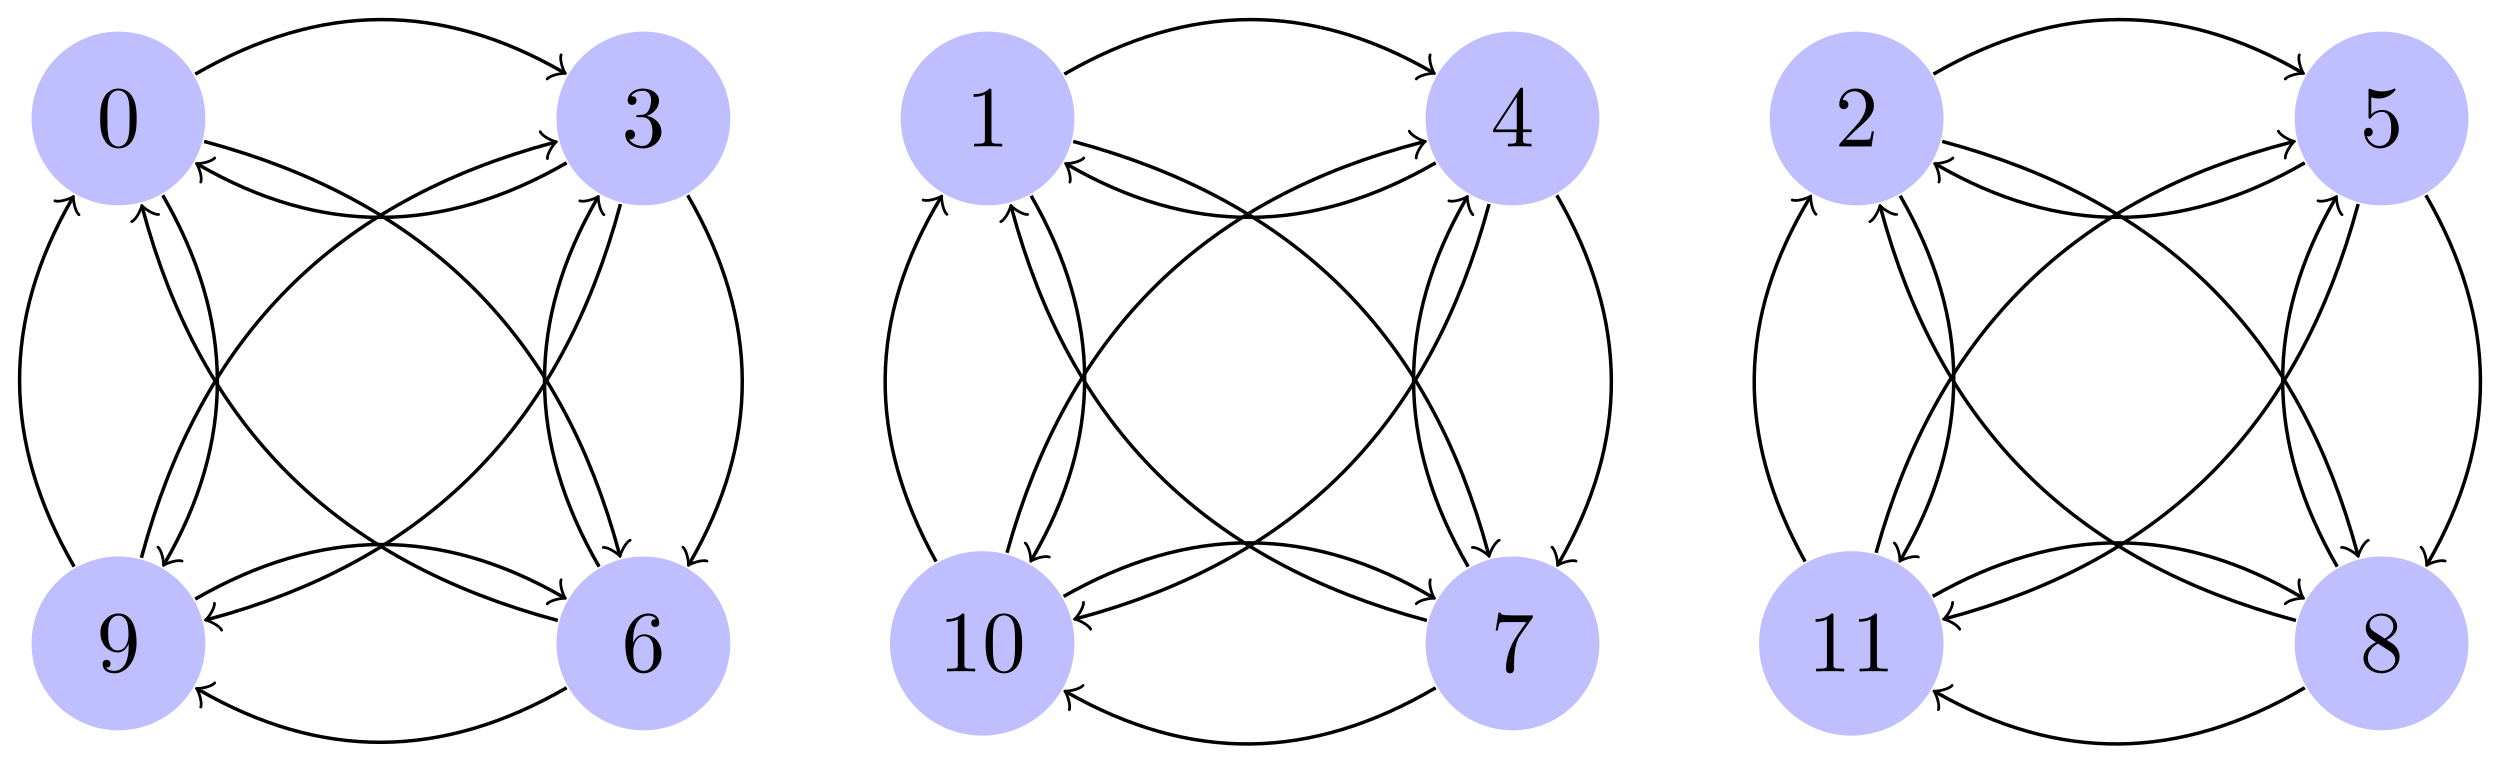 <?xml version="1.0" encoding="UTF-8"?>
<svg xmlns="http://www.w3.org/2000/svg" xmlns:xlink="http://www.w3.org/1999/xlink" width="286.59pt" height="87.587pt" viewBox="0 0 286.59 87.587" version="1.1">
<defs>
<g>
<symbol overflow="visible" id="glyph0-0">
<path style="stroke:none;" d=""/>
</symbol>
<symbol overflow="visible" id="glyph0-1">
<path style="stroke:none;" d="M 4.578 -3.188 C 4.578 -3.984 4.531 -4.781 4.188 -5.516 C 3.734 -6.484 2.906 -6.641 2.5 -6.641 C 1.891 -6.641 1.172 -6.375 0.75 -5.453 C 0.438 -4.766 0.391 -3.984 0.391 -3.188 C 0.391 -2.438 0.422 -1.547 0.844 -0.781 C 1.266 0.016 2 0.219 2.484 0.219 C 3.016 0.219 3.781 0.016 4.219 -0.938 C 4.531 -1.625 4.578 -2.406 4.578 -3.188 Z M 2.484 0 C 2.094 0 1.5 -0.25 1.328 -1.203 C 1.219 -1.797 1.219 -2.719 1.219 -3.312 C 1.219 -3.953 1.219 -4.609 1.297 -5.141 C 1.484 -6.328 2.234 -6.422 2.484 -6.422 C 2.812 -6.422 3.469 -6.234 3.656 -5.25 C 3.766 -4.688 3.766 -3.938 3.766 -3.312 C 3.766 -2.562 3.766 -1.891 3.656 -1.25 C 3.5 -0.297 2.938 0 2.484 0 Z M 2.484 0 "/>
</symbol>
<symbol overflow="visible" id="glyph0-2">
<path style="stroke:none;" d="M 2.891 -3.516 C 3.703 -3.781 4.281 -4.469 4.281 -5.266 C 4.281 -6.078 3.406 -6.641 2.453 -6.641 C 1.453 -6.641 0.688 -6.047 0.688 -5.281 C 0.688 -4.953 0.906 -4.766 1.203 -4.766 C 1.5 -4.766 1.703 -4.984 1.703 -5.281 C 1.703 -5.766 1.234 -5.766 1.094 -5.766 C 1.391 -6.266 2.047 -6.391 2.406 -6.391 C 2.828 -6.391 3.375 -6.172 3.375 -5.281 C 3.375 -5.156 3.344 -4.578 3.094 -4.141 C 2.797 -3.656 2.453 -3.625 2.203 -3.625 C 2.125 -3.609 1.891 -3.594 1.812 -3.594 C 1.734 -3.578 1.672 -3.562 1.672 -3.469 C 1.672 -3.359 1.734 -3.359 1.906 -3.359 L 2.344 -3.359 C 3.156 -3.359 3.531 -2.688 3.531 -1.703 C 3.531 -0.344 2.844 -0.062 2.406 -0.062 C 1.969 -0.062 1.219 -0.234 0.875 -0.812 C 1.219 -0.766 1.531 -0.984 1.531 -1.359 C 1.531 -1.719 1.266 -1.922 0.984 -1.922 C 0.734 -1.922 0.422 -1.781 0.422 -1.344 C 0.422 -0.438 1.344 0.219 2.438 0.219 C 3.656 0.219 4.562 -0.688 4.562 -1.703 C 4.562 -2.516 3.922 -3.297 2.891 -3.516 Z M 2.891 -3.516 "/>
</symbol>
<symbol overflow="visible" id="glyph0-3">
<path style="stroke:none;" d="M 1.312 -3.266 L 1.312 -3.516 C 1.312 -6.031 2.547 -6.391 3.062 -6.391 C 3.297 -6.391 3.719 -6.328 3.938 -5.984 C 3.781 -5.984 3.391 -5.984 3.391 -5.547 C 3.391 -5.234 3.625 -5.078 3.844 -5.078 C 4 -5.078 4.312 -5.172 4.312 -5.562 C 4.312 -6.156 3.875 -6.641 3.047 -6.641 C 1.766 -6.641 0.422 -5.359 0.422 -3.156 C 0.422 -0.484 1.578 0.219 2.5 0.219 C 3.609 0.219 4.562 -0.719 4.562 -2.031 C 4.562 -3.297 3.672 -4.25 2.562 -4.25 C 1.891 -4.25 1.516 -3.75 1.312 -3.266 Z M 2.5 -0.062 C 1.875 -0.062 1.578 -0.656 1.516 -0.812 C 1.328 -1.281 1.328 -2.078 1.328 -2.25 C 1.328 -3.031 1.656 -4.031 2.547 -4.031 C 2.719 -4.031 3.172 -4.031 3.484 -3.406 C 3.656 -3.047 3.656 -2.531 3.656 -2.047 C 3.656 -1.562 3.656 -1.062 3.484 -0.703 C 3.188 -0.109 2.734 -0.062 2.5 -0.062 Z M 2.5 -0.062 "/>
</symbol>
<symbol overflow="visible" id="glyph0-4">
<path style="stroke:none;" d="M 3.656 -3.172 L 3.656 -2.844 C 3.656 -0.516 2.625 -0.062 2.047 -0.062 C 1.875 -0.062 1.328 -0.078 1.062 -0.422 C 1.5 -0.422 1.578 -0.703 1.578 -0.875 C 1.578 -1.188 1.344 -1.328 1.125 -1.328 C 0.969 -1.328 0.672 -1.25 0.672 -0.859 C 0.672 -0.188 1.203 0.219 2.047 0.219 C 3.344 0.219 4.562 -1.141 4.562 -3.281 C 4.562 -5.969 3.406 -6.641 2.516 -6.641 C 1.969 -6.641 1.484 -6.453 1.062 -6.016 C 0.641 -5.562 0.422 -5.141 0.422 -4.391 C 0.422 -3.156 1.297 -2.172 2.406 -2.172 C 3.016 -2.172 3.422 -2.594 3.656 -3.172 Z M 2.422 -2.406 C 2.266 -2.406 1.797 -2.406 1.5 -3.031 C 1.312 -3.406 1.312 -3.891 1.312 -4.391 C 1.312 -4.922 1.312 -5.391 1.531 -5.766 C 1.797 -6.266 2.172 -6.391 2.516 -6.391 C 2.984 -6.391 3.312 -6.047 3.484 -5.609 C 3.594 -5.281 3.641 -4.656 3.641 -4.203 C 3.641 -3.375 3.297 -2.406 2.422 -2.406 Z M 2.422 -2.406 "/>
</symbol>
<symbol overflow="visible" id="glyph0-5">
<path style="stroke:none;" d="M 2.938 -6.375 C 2.938 -6.625 2.938 -6.641 2.703 -6.641 C 2.078 -6 1.203 -6 0.891 -6 L 0.891 -5.688 C 1.094 -5.688 1.672 -5.688 2.188 -5.953 L 2.188 -0.781 C 2.188 -0.422 2.156 -0.312 1.266 -0.312 L 0.953 -0.312 L 0.953 0 C 1.297 -0.031 2.156 -0.031 2.562 -0.031 C 2.953 -0.031 3.828 -0.031 4.172 0 L 4.172 -0.312 L 3.859 -0.312 C 2.953 -0.312 2.938 -0.422 2.938 -0.781 Z M 2.938 -6.375 "/>
</symbol>
<symbol overflow="visible" id="glyph0-6">
<path style="stroke:none;" d="M 2.938 -1.641 L 2.938 -0.781 C 2.938 -0.422 2.906 -0.312 2.172 -0.312 L 1.969 -0.312 L 1.969 0 C 2.375 -0.031 2.891 -0.031 3.312 -0.031 C 3.734 -0.031 4.25 -0.031 4.672 0 L 4.672 -0.312 L 4.453 -0.312 C 3.719 -0.312 3.703 -0.422 3.703 -0.781 L 3.703 -1.641 L 4.688 -1.641 L 4.688 -1.953 L 3.703 -1.953 L 3.703 -6.484 C 3.703 -6.688 3.703 -6.75 3.531 -6.75 C 3.453 -6.75 3.422 -6.75 3.344 -6.625 L 0.281 -1.953 L 0.281 -1.641 Z M 2.984 -1.953 L 0.562 -1.953 L 2.984 -5.672 Z M 2.984 -1.953 "/>
</symbol>
<symbol overflow="visible" id="glyph0-7">
<path style="stroke:none;" d="M 4.75 -6.078 C 4.828 -6.188 4.828 -6.203 4.828 -6.422 L 2.406 -6.422 C 1.203 -6.422 1.172 -6.547 1.141 -6.734 L 0.891 -6.734 L 0.562 -4.688 L 0.812 -4.688 C 0.844 -4.844 0.922 -5.469 1.062 -5.594 C 1.125 -5.656 1.906 -5.656 2.031 -5.656 L 4.094 -5.656 C 3.984 -5.5 3.203 -4.406 2.984 -4.078 C 2.078 -2.734 1.75 -1.344 1.75 -0.328 C 1.75 -0.234 1.75 0.219 2.219 0.219 C 2.672 0.219 2.672 -0.234 2.672 -0.328 L 2.672 -0.844 C 2.672 -1.391 2.703 -1.938 2.781 -2.469 C 2.828 -2.703 2.953 -3.562 3.406 -4.172 Z M 4.75 -6.078 "/>
</symbol>
<symbol overflow="visible" id="glyph0-8">
<path style="stroke:none;" d="M 1.266 -0.766 L 2.328 -1.797 C 3.875 -3.172 4.469 -3.703 4.469 -4.703 C 4.469 -5.844 3.578 -6.641 2.359 -6.641 C 1.234 -6.641 0.5 -5.719 0.5 -4.828 C 0.5 -4.281 1 -4.281 1.031 -4.281 C 1.203 -4.281 1.547 -4.391 1.547 -4.812 C 1.547 -5.062 1.359 -5.328 1.016 -5.328 C 0.938 -5.328 0.922 -5.328 0.891 -5.312 C 1.109 -5.969 1.656 -6.328 2.234 -6.328 C 3.141 -6.328 3.562 -5.516 3.562 -4.703 C 3.562 -3.906 3.078 -3.125 2.516 -2.5 L 0.609 -0.375 C 0.5 -0.266 0.5 -0.234 0.5 0 L 4.203 0 L 4.469 -1.734 L 4.234 -1.734 C 4.172 -1.438 4.109 -1 4 -0.844 C 3.938 -0.766 3.281 -0.766 3.062 -0.766 Z M 1.266 -0.766 "/>
</symbol>
<symbol overflow="visible" id="glyph0-9">
<path style="stroke:none;" d="M 4.469 -2 C 4.469 -3.188 3.656 -4.188 2.578 -4.188 C 2.109 -4.188 1.672 -4.031 1.312 -3.672 L 1.312 -5.625 C 1.516 -5.562 1.844 -5.5 2.156 -5.5 C 3.391 -5.5 4.094 -6.406 4.094 -6.531 C 4.094 -6.594 4.062 -6.641 3.984 -6.641 C 3.984 -6.641 3.953 -6.641 3.906 -6.609 C 3.703 -6.516 3.219 -6.312 2.547 -6.312 C 2.156 -6.312 1.688 -6.391 1.219 -6.594 C 1.141 -6.625 1.125 -6.625 1.109 -6.625 C 1 -6.625 1 -6.547 1 -6.391 L 1 -3.438 C 1 -3.266 1 -3.188 1.141 -3.188 C 1.219 -3.188 1.234 -3.203 1.281 -3.266 C 1.391 -3.422 1.75 -3.969 2.562 -3.969 C 3.078 -3.969 3.328 -3.516 3.406 -3.328 C 3.562 -2.953 3.594 -2.578 3.594 -2.078 C 3.594 -1.719 3.594 -1.125 3.344 -0.703 C 3.109 -0.312 2.734 -0.062 2.281 -0.062 C 1.562 -0.062 0.984 -0.594 0.812 -1.172 C 0.844 -1.172 0.875 -1.156 0.984 -1.156 C 1.312 -1.156 1.484 -1.406 1.484 -1.641 C 1.484 -1.891 1.312 -2.141 0.984 -2.141 C 0.844 -2.141 0.5 -2.062 0.5 -1.609 C 0.5 -0.75 1.188 0.219 2.297 0.219 C 3.453 0.219 4.469 -0.734 4.469 -2 Z M 4.469 -2 "/>
</symbol>
<symbol overflow="visible" id="glyph0-10">
<path style="stroke:none;" d="M 1.625 -4.562 C 1.172 -4.859 1.125 -5.188 1.125 -5.359 C 1.125 -5.969 1.781 -6.391 2.484 -6.391 C 3.203 -6.391 3.844 -5.875 3.844 -5.156 C 3.844 -4.578 3.453 -4.109 2.859 -3.766 Z M 3.078 -3.609 C 3.797 -3.984 4.281 -4.5 4.281 -5.156 C 4.281 -6.078 3.406 -6.641 2.5 -6.641 C 1.5 -6.641 0.688 -5.906 0.688 -4.969 C 0.688 -4.797 0.703 -4.344 1.125 -3.875 C 1.234 -3.766 1.609 -3.516 1.859 -3.344 C 1.281 -3.047 0.422 -2.5 0.422 -1.5 C 0.422 -0.453 1.438 0.219 2.484 0.219 C 3.609 0.219 4.562 -0.609 4.562 -1.672 C 4.562 -2.031 4.453 -2.484 4.062 -2.906 C 3.875 -3.109 3.719 -3.203 3.078 -3.609 Z M 2.078 -3.188 L 3.312 -2.406 C 3.594 -2.219 4.062 -1.922 4.062 -1.312 C 4.062 -0.578 3.312 -0.062 2.5 -0.062 C 1.641 -0.062 0.922 -0.672 0.922 -1.5 C 0.922 -2.078 1.234 -2.719 2.078 -3.188 Z M 2.078 -3.188 "/>
</symbol>
</g>
<clipPath id="clip1">
  <path d="M 17 73 L 71 73 L 71 87.586 L 17 87.586 Z M 17 73 "/>
</clipPath>
<clipPath id="clip2">
  <path d="M 116 73 L 171 73 L 171 87.586 L 116 87.586 Z M 116 73 "/>
</clipPath>
<clipPath id="clip3">
  <path d="M 272 16 L 286.59 16 L 286.59 71 L 272 71 Z M 272 16 "/>
</clipPath>
<clipPath id="clip4">
  <path d="M 216 73 L 270 73 L 270 87.586 L 216 87.586 Z M 216 73 "/>
</clipPath>
</defs>
<g id="surface1">
<path style=" stroke:none;fill-rule:nonzero;fill:rgb(75%,75%,100%);fill-opacity:1;" d="M 23.543 13.582 C 23.543 8.078 19.082 3.621 13.582 3.621 C 8.078 3.621 3.617 8.078 3.617 13.582 C 3.617 19.086 8.078 23.543 13.582 23.543 C 19.082 23.543 23.543 19.086 23.543 13.582 Z M 23.543 13.582 "/>
<g style="fill:rgb(0%,0%,0%);fill-opacity:1;">
  <use xlink:href="#glyph0-1" x="11.091" y="16.792"/>
</g>
<path style=" stroke:none;fill-rule:nonzero;fill:rgb(75%,75%,100%);fill-opacity:1;" d="M 83.719 13.582 C 83.719 8.078 79.258 3.621 73.758 3.621 C 68.254 3.621 63.793 8.078 63.793 13.582 C 63.793 19.086 68.254 23.543 73.758 23.543 C 79.258 23.543 83.719 19.086 83.719 13.582 Z M 83.719 13.582 "/>
<g style="fill:rgb(0%,0%,0%);fill-opacity:1;">
  <use xlink:href="#glyph0-2" x="71.265" y="16.792"/>
</g>
<path style=" stroke:none;fill-rule:nonzero;fill:rgb(75%,75%,100%);fill-opacity:1;" d="M 83.719 73.758 C 83.719 68.254 79.258 63.793 73.758 63.793 C 68.254 63.793 63.793 68.254 63.793 73.758 C 63.793 79.258 68.254 83.719 73.758 83.719 C 79.258 83.719 83.719 79.258 83.719 73.758 Z M 83.719 73.758 "/>
<g style="fill:rgb(0%,0%,0%);fill-opacity:1;">
  <use xlink:href="#glyph0-3" x="71.265" y="76.966"/>
</g>
<path style=" stroke:none;fill-rule:nonzero;fill:rgb(75%,75%,100%);fill-opacity:1;" d="M 23.543 73.758 C 23.543 68.254 19.082 63.793 13.582 63.793 C 8.078 63.793 3.617 68.254 3.617 73.758 C 3.617 79.258 8.078 83.719 13.582 83.719 C 19.082 83.719 23.543 79.258 23.543 73.758 Z M 23.543 73.758 "/>
<g style="fill:rgb(0%,0%,0%);fill-opacity:1;">
  <use xlink:href="#glyph0-4" x="11.091" y="76.966"/>
</g>
<path style="fill:none;stroke-width:0.399;stroke-linecap:butt;stroke-linejoin:miter;stroke:rgb(0%,0%,0%);stroke-opacity:1;stroke-miterlimit:10;" d="M 8.802 5.082 C 23.181 13.383 36.997 13.383 50.978 5.309 " transform="matrix(1,0,0,-1,13.581,13.582)"/>
<path style="fill:none;stroke-width:0.319;stroke-linecap:round;stroke-linejoin:round;stroke:rgb(0%,0%,0%);stroke-opacity:1;stroke-miterlimit:10;" d="M -1.196 1.595 C -1.094 0.995 0.001 0.098 0.298 -0.001 C -0.001 -0.101 -1.095 -0.995 -1.196 -1.594 " transform="matrix(0.866,0.5,0.5,-0.866,64.559,8.272)"/>
<path style="fill:none;stroke-width:0.399;stroke-linecap:butt;stroke-linejoin:miter;stroke:rgb(0%,0%,0%);stroke-opacity:1;stroke-miterlimit:10;" d="M 9.817 -2.629 C 35.345 -9.469 50.704 -24.832 57.427 -49.918 " transform="matrix(1,0,0,-1,13.581,13.582)"/>
<path style="fill:none;stroke-width:0.319;stroke-linecap:round;stroke-linejoin:round;stroke:rgb(0%,0%,0%);stroke-opacity:1;stroke-miterlimit:10;" d="M -1.197 1.595 C -1.095 0.997 -0 0.101 0.301 0.001 C -0.002 -0.1 -1.095 -0.996 -1.194 -1.593 " transform="matrix(0.259,0.966,0.966,-0.259,71.007,63.499)"/>
<path style="fill:none;stroke-width:0.399;stroke-linecap:butt;stroke-linejoin:miter;stroke:rgb(0%,0%,0%);stroke-opacity:1;stroke-miterlimit:10;" d="M 5.079 -8.801 C 13.384 -23.18 13.384 -36.996 5.31 -50.977 " transform="matrix(1,0,0,-1,13.581,13.582)"/>
<path style="fill:none;stroke-width:0.319;stroke-linecap:round;stroke-linejoin:round;stroke:rgb(0%,0%,0%);stroke-opacity:1;stroke-miterlimit:10;" d="M -1.196 1.592 C -1.095 0.996 0 0.099 0.3 0.001 C 0.001 -0.099 -1.094 -0.998 -1.197 -1.594 " transform="matrix(-0.5,0.866,0.866,0.5,18.891,64.56)"/>
<path style="fill:none;stroke-width:0.399;stroke-linecap:butt;stroke-linejoin:miter;stroke:rgb(0%,0%,0%);stroke-opacity:1;stroke-miterlimit:10;" d="M 51.376 -5.082 C 36.997 -13.383 23.181 -13.383 9.196 -5.309 " transform="matrix(1,0,0,-1,13.581,13.582)"/>
<path style="fill:none;stroke-width:0.319;stroke-linecap:round;stroke-linejoin:round;stroke:rgb(0%,0%,0%);stroke-opacity:1;stroke-miterlimit:10;" d="M -1.195 1.595 C -1.096 0.994 0.003 0.099 0.299 -0 C 0.001 -0.101 -1.097 -0.996 -1.194 -1.593 " transform="matrix(-0.866,-0.5,-0.5,0.866,22.778,18.892)"/>
<path style="fill:none;stroke-width:0.399;stroke-linecap:butt;stroke-linejoin:miter;stroke:rgb(0%,0%,0%);stroke-opacity:1;stroke-miterlimit:10;" d="M 65.255 -8.801 C 73.556 -23.18 73.556 -36.996 65.485 -50.977 " transform="matrix(1,0,0,-1,13.581,13.582)"/>
<path style="fill:none;stroke-width:0.319;stroke-linecap:round;stroke-linejoin:round;stroke:rgb(0%,0%,0%);stroke-opacity:1;stroke-miterlimit:10;" d="M -1.196 1.592 C -1.095 0.996 -0 0.099 0.3 0.002 C 0.001 -0.098 -1.095 -0.997 -1.197 -1.593 " transform="matrix(-0.5,0.866,0.866,0.5,79.066,64.56)"/>
<path style="fill:none;stroke-width:0.399;stroke-linecap:butt;stroke-linejoin:miter;stroke:rgb(0%,0%,0%);stroke-opacity:1;stroke-miterlimit:10;" d="M 57.544 -9.816 C 50.704 -35.344 35.345 -50.703 10.259 -57.426 " transform="matrix(1,0,0,-1,13.581,13.582)"/>
<path style="fill:none;stroke-width:0.319;stroke-linecap:round;stroke-linejoin:round;stroke:rgb(0%,0%,0%);stroke-opacity:1;stroke-miterlimit:10;" d="M -1.195 1.593 C -1.096 0.997 0.002 0.1 0.299 0 C 0.001 -0.098 -1.097 -0.997 -1.196 -1.593 " transform="matrix(-0.966,0.259,0.259,0.966,23.839,71.008)"/>
<path style="fill:none;stroke-width:0.399;stroke-linecap:butt;stroke-linejoin:miter;stroke:rgb(0%,0%,0%);stroke-opacity:1;stroke-miterlimit:10;" d="M 50.36 -57.547 C 24.833 -50.703 9.47 -35.344 2.747 -10.258 " transform="matrix(1,0,0,-1,13.581,13.582)"/>
<path style="fill:none;stroke-width:0.319;stroke-linecap:round;stroke-linejoin:round;stroke:rgb(0%,0%,0%);stroke-opacity:1;stroke-miterlimit:10;" d="M -1.194 1.595 C -1.096 0.995 -0.001 0.099 0.299 -0.002 C -0.002 -0.099 -1.095 -0.995 -1.195 -1.595 " transform="matrix(-0.259,-0.966,-0.966,0.259,16.33,23.84)"/>
<path style="fill:none;stroke-width:0.399;stroke-linecap:butt;stroke-linejoin:miter;stroke:rgb(0%,0%,0%);stroke-opacity:1;stroke-miterlimit:10;" d="M 55.095 -51.375 C 46.794 -36.996 46.794 -23.18 54.864 -9.199 " transform="matrix(1,0,0,-1,13.581,13.582)"/>
<path style="fill:none;stroke-width:0.319;stroke-linecap:round;stroke-linejoin:round;stroke:rgb(0%,0%,0%);stroke-opacity:1;stroke-miterlimit:10;" d="M -1.197 1.592 C -1.096 0.996 -0.001 0.1 0.299 0.002 C 0 -0.098 -1.096 -0.997 -1.196 -1.596 " transform="matrix(0.5,-0.866,-0.866,-0.5,68.446,22.779)"/>
<g clip-path="url(#clip1)" clip-rule="nonzero">
<path style="fill:none;stroke-width:0.399;stroke-linecap:butt;stroke-linejoin:miter;stroke:rgb(0%,0%,0%);stroke-opacity:1;stroke-miterlimit:10;" d="M 51.376 -65.258 C 36.997 -73.559 23.181 -73.559 9.196 -65.484 " transform="matrix(1,0,0,-1,13.581,13.582)"/>
</g>
<path style="fill:none;stroke-width:0.319;stroke-linecap:round;stroke-linejoin:round;stroke:rgb(0%,0%,0%);stroke-opacity:1;stroke-miterlimit:10;" d="M -1.195 1.596 C -1.096 0.995 0.002 0.1 0.299 0 C 0 -0.1 -1.098 -0.995 -1.195 -1.593 " transform="matrix(-0.866,-0.5,-0.5,0.866,22.778,79.067)"/>
<path style="fill:none;stroke-width:0.399;stroke-linecap:butt;stroke-linejoin:miter;stroke:rgb(0%,0%,0%);stroke-opacity:1;stroke-miterlimit:10;" d="M -5.081 -51.375 C -13.382 -36.996 -13.382 -23.18 -5.311 -9.199 " transform="matrix(1,0,0,-1,13.581,13.582)"/>
<path style="fill:none;stroke-width:0.319;stroke-linecap:round;stroke-linejoin:round;stroke:rgb(0%,0%,0%);stroke-opacity:1;stroke-miterlimit:10;" d="M -1.197 1.593 C -1.097 0.997 -0.001 0.1 0.3 -0.001 C -0 -0.098 -1.096 -0.996 -1.196 -1.596 " transform="matrix(0.5,-0.866,-0.866,-0.5,8.271,22.779)"/>
<path style="fill:none;stroke-width:0.399;stroke-linecap:butt;stroke-linejoin:miter;stroke:rgb(0%,0%,0%);stroke-opacity:1;stroke-miterlimit:10;" d="M 2.63 -50.359 C 9.47 -24.832 24.833 -9.469 49.915 -2.75 " transform="matrix(1,0,0,-1,13.581,13.582)"/>
<path style="fill:none;stroke-width:0.319;stroke-linecap:round;stroke-linejoin:round;stroke:rgb(0%,0%,0%);stroke-opacity:1;stroke-miterlimit:10;" d="M -1.197 1.593 C -1.098 0.996 0.001 0.1 0.297 -0 C 0 -0.098 -1.098 -0.997 -1.197 -1.593 " transform="matrix(0.966,-0.259,-0.259,-0.966,63.498,16.331)"/>
<path style="fill:none;stroke-width:0.399;stroke-linecap:butt;stroke-linejoin:miter;stroke:rgb(0%,0%,0%);stroke-opacity:1;stroke-miterlimit:10;" d="M 8.802 -55.094 C 23.181 -46.793 36.997 -46.793 50.978 -54.863 " transform="matrix(1,0,0,-1,13.581,13.582)"/>
<path style="fill:none;stroke-width:0.319;stroke-linecap:round;stroke-linejoin:round;stroke:rgb(0%,0%,0%);stroke-opacity:1;stroke-miterlimit:10;" d="M -1.196 1.594 C -1.095 0.998 -0 0.101 0.298 -0.002 C -0 -0.102 -1.095 -0.995 -1.195 -1.595 " transform="matrix(0.866,0.5,0.5,-0.866,64.559,68.447)"/>
<path style=" stroke:none;fill-rule:nonzero;fill:rgb(75%,75%,100%);fill-opacity:1;" d="M 123.172 13.582 C 123.172 8.078 118.711 3.621 113.207 3.621 C 107.707 3.621 103.246 8.078 103.246 13.582 C 103.246 19.086 107.707 23.543 113.207 23.543 C 118.711 23.543 123.172 19.086 123.172 13.582 Z M 123.172 13.582 "/>
<g style="fill:rgb(0%,0%,0%);fill-opacity:1;">
  <use xlink:href="#glyph0-5" x="110.717" y="16.792"/>
</g>
<path style=" stroke:none;fill-rule:nonzero;fill:rgb(75%,75%,100%);fill-opacity:1;" d="M 183.348 13.582 C 183.348 8.078 178.887 3.621 173.383 3.621 C 167.883 3.621 163.422 8.078 163.422 13.582 C 163.422 19.086 167.883 23.543 173.383 23.543 C 178.887 23.543 183.348 19.086 183.348 13.582 Z M 183.348 13.582 "/>
<g style="fill:rgb(0%,0%,0%);fill-opacity:1;">
  <use xlink:href="#glyph0-6" x="170.892" y="16.792"/>
</g>
<path style=" stroke:none;fill-rule:nonzero;fill:rgb(75%,75%,100%);fill-opacity:1;" d="M 183.348 73.758 C 183.348 68.254 178.887 63.793 173.383 63.793 C 167.883 63.793 163.422 68.254 163.422 73.758 C 163.422 79.258 167.883 83.719 173.383 83.719 C 178.887 83.719 183.348 79.258 183.348 73.758 Z M 183.348 73.758 "/>
<g style="fill:rgb(0%,0%,0%);fill-opacity:1;">
  <use xlink:href="#glyph0-7" x="170.892" y="76.966"/>
</g>
<path style=" stroke:none;fill-rule:nonzero;fill:rgb(75%,75%,100%);fill-opacity:1;" d="M 123.172 73.758 C 123.172 67.918 118.438 63.184 112.598 63.184 C 106.758 63.184 102.023 67.918 102.023 73.758 C 102.023 79.598 106.758 84.332 112.598 84.332 C 118.438 84.332 123.172 79.598 123.172 73.758 Z M 123.172 73.758 "/>
<g style="fill:rgb(0%,0%,0%);fill-opacity:1;">
  <use xlink:href="#glyph0-5" x="107.616" y="76.966"/>
  <use xlink:href="#glyph0-1" x="112.597" y="76.966"/>
</g>
<path style="fill:none;stroke-width:0.399;stroke-linecap:butt;stroke-linejoin:miter;stroke:rgb(0%,0%,0%);stroke-opacity:1;stroke-miterlimit:10;" d="M 108.427 5.082 C 122.806 13.383 136.626 13.383 150.607 5.309 " transform="matrix(1,0,0,-1,13.581,13.582)"/>
<path style="fill:none;stroke-width:0.319;stroke-linecap:round;stroke-linejoin:round;stroke:rgb(0%,0%,0%);stroke-opacity:1;stroke-miterlimit:10;" d="M -1.195 1.595 C -1.096 0.994 0.002 0.099 0.299 -0 C 0 -0.101 -1.097 -0.996 -1.195 -1.593 " transform="matrix(0.866,0.5,0.5,-0.866,164.187,8.272)"/>
<path style="fill:none;stroke-width:0.399;stroke-linecap:butt;stroke-linejoin:miter;stroke:rgb(0%,0%,0%);stroke-opacity:1;stroke-miterlimit:10;" d="M 109.442 -2.629 C 134.97 -9.469 150.333 -24.832 157.056 -49.918 " transform="matrix(1,0,0,-1,13.581,13.582)"/>
<path style="fill:none;stroke-width:0.319;stroke-linecap:round;stroke-linejoin:round;stroke:rgb(0%,0%,0%);stroke-opacity:1;stroke-miterlimit:10;" d="M -1.197 1.596 C -1.095 0.995 -0.001 0.099 0.3 -0.002 C -0.001 -0.099 -1.095 -0.995 -1.195 -1.595 " transform="matrix(0.259,0.966,0.966,-0.259,170.635,63.499)"/>
<path style="fill:none;stroke-width:0.399;stroke-linecap:butt;stroke-linejoin:miter;stroke:rgb(0%,0%,0%);stroke-opacity:1;stroke-miterlimit:10;" d="M 104.618 -8.852 C 112.81 -23.133 112.771 -36.668 104.728 -50.504 " transform="matrix(1,0,0,-1,13.581,13.582)"/>
<path style="fill:none;stroke-width:0.319;stroke-linecap:round;stroke-linejoin:round;stroke:rgb(0%,0%,0%);stroke-opacity:1;stroke-miterlimit:10;" d="M -1.195 1.596 C -1.097 0.998 -0 0.099 0.296 0 C 0.002 -0.099 -1.096 -0.994 -1.194 -1.593 " transform="matrix(-0.502,0.865,0.865,0.502,118.309,64.087)"/>
<path style="fill:none;stroke-width:0.399;stroke-linecap:butt;stroke-linejoin:miter;stroke:rgb(0%,0%,0%);stroke-opacity:1;stroke-miterlimit:10;" d="M 151.001 -5.082 C 136.626 -13.383 122.806 -13.383 108.825 -5.309 " transform="matrix(1,0,0,-1,13.581,13.582)"/>
<path style="fill:none;stroke-width:0.319;stroke-linecap:round;stroke-linejoin:round;stroke:rgb(0%,0%,0%);stroke-opacity:1;stroke-miterlimit:10;" d="M -1.196 1.595 C -1.094 0.995 0.002 0.099 0.298 -0.001 C -0 -0.101 -1.095 -0.995 -1.195 -1.594 " transform="matrix(-0.866,-0.5,-0.5,0.866,122.406,18.892)"/>
<path style="fill:none;stroke-width:0.399;stroke-linecap:butt;stroke-linejoin:miter;stroke:rgb(0%,0%,0%);stroke-opacity:1;stroke-miterlimit:10;" d="M 164.884 -8.801 C 173.185 -23.18 173.185 -36.996 165.114 -50.977 " transform="matrix(1,0,0,-1,13.581,13.582)"/>
<path style="fill:none;stroke-width:0.319;stroke-linecap:round;stroke-linejoin:round;stroke:rgb(0%,0%,0%);stroke-opacity:1;stroke-miterlimit:10;" d="M -1.196 1.593 C -1.096 0.997 -0.001 0.1 0.301 -0.001 C 0.001 -0.097 -1.095 -0.996 -1.196 -1.596 " transform="matrix(-0.5,0.866,0.866,0.5,178.694,64.56)"/>
<path style="fill:none;stroke-width:0.399;stroke-linecap:butt;stroke-linejoin:miter;stroke:rgb(0%,0%,0%);stroke-opacity:1;stroke-miterlimit:10;" d="M 157.122 -9.801 C 150.274 -35.305 134.946 -50.617 109.88 -57.32 " transform="matrix(1,0,0,-1,13.581,13.582)"/>
<path style="fill:none;stroke-width:0.319;stroke-linecap:round;stroke-linejoin:round;stroke:rgb(0%,0%,0%);stroke-opacity:1;stroke-miterlimit:10;" d="M -1.197 1.592 C -1.097 0.996 0.001 0.099 0.298 -0 C 0.001 -0.099 -1.097 -0.998 -1.196 -1.594 " transform="matrix(-0.966,0.258,0.258,0.966,123.46,70.904)"/>
<path style="fill:none;stroke-width:0.399;stroke-linecap:butt;stroke-linejoin:miter;stroke:rgb(0%,0%,0%);stroke-opacity:1;stroke-miterlimit:10;" d="M 149.989 -57.547 C 124.458 -50.703 109.099 -35.344 102.376 -10.258 " transform="matrix(1,0,0,-1,13.581,13.582)"/>
<path style="fill:none;stroke-width:0.319;stroke-linecap:round;stroke-linejoin:round;stroke:rgb(0%,0%,0%);stroke-opacity:1;stroke-miterlimit:10;" d="M -1.194 1.594 C -1.095 0.998 -0.001 0.102 0.3 0.001 C -0.002 -0.1 -1.095 -0.996 -1.195 -1.592 " transform="matrix(-0.259,-0.966,-0.966,0.259,115.958,23.84)"/>
<path style="fill:none;stroke-width:0.399;stroke-linecap:butt;stroke-linejoin:miter;stroke:rgb(0%,0%,0%);stroke-opacity:1;stroke-miterlimit:10;" d="M 154.724 -51.375 C 146.419 -36.996 146.419 -23.18 154.493 -9.199 " transform="matrix(1,0,0,-1,13.581,13.582)"/>
<path style="fill:none;stroke-width:0.319;stroke-linecap:round;stroke-linejoin:round;stroke:rgb(0%,0%,0%);stroke-opacity:1;stroke-miterlimit:10;" d="M -1.196 1.592 C -1.096 0.996 -0.001 0.099 0.299 0.001 C 0.001 -0.099 -1.095 -0.998 -1.198 -1.594 " transform="matrix(0.5,-0.866,-0.866,-0.5,168.074,22.779)"/>
<g clip-path="url(#clip2)" clip-rule="nonzero">
<path style="fill:none;stroke-width:0.399;stroke-linecap:butt;stroke-linejoin:miter;stroke:rgb(0%,0%,0%);stroke-opacity:1;stroke-miterlimit:10;" d="M 151.001 -65.258 C 136.603 -73.707 122.868 -73.809 108.743 -65.789 " transform="matrix(1,0,0,-1,13.581,13.582)"/>
</g>
<path style="fill:none;stroke-width:0.319;stroke-linecap:round;stroke-linejoin:round;stroke:rgb(0%,0%,0%);stroke-opacity:1;stroke-miterlimit:10;" d="M -1.196 1.596 C -1.094 0.997 -0.001 0.1 0.298 0 C 0.001 -0.101 -1.094 -0.997 -1.195 -1.594 " transform="matrix(-0.87,-0.494,-0.494,0.87,122.326,79.37)"/>
<path style="fill:none;stroke-width:0.399;stroke-linecap:butt;stroke-linejoin:miter;stroke:rgb(0%,0%,0%);stroke-opacity:1;stroke-miterlimit:10;" d="M 93.728 -50.793 C 85.747 -36.395 85.981 -22.855 94.224 -9.141 " transform="matrix(1,0,0,-1,13.581,13.582)"/>
<path style="fill:none;stroke-width:0.319;stroke-linecap:round;stroke-linejoin:round;stroke:rgb(0%,0%,0%);stroke-opacity:1;stroke-miterlimit:10;" d="M -1.195 1.595 C -1.096 0.998 0 0.099 0.3 0.001 C -0 -0.098 -1.096 -0.997 -1.197 -1.596 " transform="matrix(0.515,-0.857,-0.857,-0.515,107.803,22.723)"/>
<path style="fill:none;stroke-width:0.399;stroke-linecap:butt;stroke-linejoin:miter;stroke:rgb(0%,0%,0%);stroke-opacity:1;stroke-miterlimit:10;" d="M 101.856 -49.785 C 108.919 -24.398 124.458 -9.156 149.532 -2.695 " transform="matrix(1,0,0,-1,13.581,13.582)"/>
<path style="fill:none;stroke-width:0.319;stroke-linecap:round;stroke-linejoin:round;stroke:rgb(0%,0%,0%);stroke-opacity:1;stroke-miterlimit:10;" d="M -1.197 1.595 C -1.097 0.996 -0.001 0.1 0.3 -0.001 C 0.001 -0.098 -1.095 -0.998 -1.196 -1.593 " transform="matrix(0.968,-0.25,-0.25,-0.968,163.112,16.277)"/>
<path style="fill:none;stroke-width:0.399;stroke-linecap:butt;stroke-linejoin:miter;stroke:rgb(0%,0%,0%);stroke-opacity:1;stroke-miterlimit:10;" d="M 108.345 -54.789 C 122.868 -46.543 136.603 -46.641 150.607 -54.863 " transform="matrix(1,0,0,-1,13.581,13.582)"/>
<path style="fill:none;stroke-width:0.319;stroke-linecap:round;stroke-linejoin:round;stroke:rgb(0%,0%,0%);stroke-opacity:1;stroke-miterlimit:10;" d="M -1.195 1.594 C -1.097 0.995 -0 0.099 0.297 0.001 C -0.001 -0.101 -1.096 -0.998 -1.194 -1.594 " transform="matrix(0.862,0.506,0.506,-0.862,164.188,68.444)"/>
<path style=" stroke:none;fill-rule:nonzero;fill:rgb(75%,75%,100%);fill-opacity:1;" d="M 222.801 13.582 C 222.801 8.078 218.34 3.621 212.836 3.621 C 207.336 3.621 202.875 8.078 202.875 13.582 C 202.875 19.086 207.336 23.543 212.836 23.543 C 218.34 23.543 222.801 19.086 222.801 13.582 Z M 222.801 13.582 "/>
<g style="fill:rgb(0%,0%,0%);fill-opacity:1;">
  <use xlink:href="#glyph0-8" x="210.344" y="16.792"/>
</g>
<path style=" stroke:none;fill-rule:nonzero;fill:rgb(75%,75%,100%);fill-opacity:1;" d="M 282.977 13.582 C 282.977 8.078 278.516 3.621 273.012 3.621 C 267.508 3.621 263.051 8.078 263.051 13.582 C 263.051 19.086 267.508 23.543 273.012 23.543 C 278.516 23.543 282.977 19.086 282.977 13.582 Z M 282.977 13.582 "/>
<g style="fill:rgb(0%,0%,0%);fill-opacity:1;">
  <use xlink:href="#glyph0-9" x="270.518" y="16.792"/>
</g>
<path style=" stroke:none;fill-rule:nonzero;fill:rgb(75%,75%,100%);fill-opacity:1;" d="M 282.977 73.758 C 282.977 68.254 278.516 63.793 273.012 63.793 C 267.508 63.793 263.051 68.254 263.051 73.758 C 263.051 79.258 267.508 83.719 273.012 83.719 C 278.516 83.719 282.977 79.258 282.977 73.758 Z M 282.977 73.758 "/>
<g style="fill:rgb(0%,0%,0%);fill-opacity:1;">
  <use xlink:href="#glyph0-10" x="270.518" y="76.966"/>
</g>
<path style=" stroke:none;fill-rule:nonzero;fill:rgb(75%,75%,100%);fill-opacity:1;" d="M 222.801 73.758 C 222.801 67.918 218.066 63.184 212.227 63.184 C 206.387 63.184 201.652 67.918 201.652 73.758 C 201.652 79.598 206.387 84.332 212.227 84.332 C 218.066 84.332 222.801 79.598 222.801 73.758 Z M 222.801 73.758 "/>
<g style="fill:rgb(0%,0%,0%);fill-opacity:1;">
  <use xlink:href="#glyph0-5" x="207.242" y="76.966"/>
  <use xlink:href="#glyph0-5" x="212.223" y="76.966"/>
</g>
<path style="fill:none;stroke-width:0.399;stroke-linecap:butt;stroke-linejoin:miter;stroke:rgb(0%,0%,0%);stroke-opacity:1;stroke-miterlimit:10;" d="M 208.056 5.082 C 222.435 13.383 236.251 13.383 250.235 5.309 " transform="matrix(1,0,0,-1,13.581,13.582)"/>
<path style="fill:none;stroke-width:0.319;stroke-linecap:round;stroke-linejoin:round;stroke:rgb(0%,0%,0%);stroke-opacity:1;stroke-miterlimit:10;" d="M -1.194 1.596 C -1.095 0.994 -0 0.098 0.3 0 C 0.001 -0.1 -1.097 -0.996 -1.197 -1.595 " transform="matrix(0.866,0.5,0.5,-0.866,263.815,8.272)"/>
<path style="fill:none;stroke-width:0.399;stroke-linecap:butt;stroke-linejoin:miter;stroke:rgb(0%,0%,0%);stroke-opacity:1;stroke-miterlimit:10;" d="M 209.071 -2.629 C 234.599 -9.469 249.962 -24.832 256.681 -49.918 " transform="matrix(1,0,0,-1,13.581,13.582)"/>
<path style="fill:none;stroke-width:0.319;stroke-linecap:round;stroke-linejoin:round;stroke:rgb(0%,0%,0%);stroke-opacity:1;stroke-miterlimit:10;" d="M -1.198 1.593 C -1.095 0.996 -0 0.1 0.3 -0.001 C -0.001 -0.098 -1.095 -0.998 -1.194 -1.594 " transform="matrix(0.259,0.966,0.966,-0.259,270.263,63.499)"/>
<path style="fill:none;stroke-width:0.399;stroke-linecap:butt;stroke-linejoin:miter;stroke:rgb(0%,0%,0%);stroke-opacity:1;stroke-miterlimit:10;" d="M 204.247 -8.852 C 212.439 -23.133 212.396 -36.668 204.357 -50.504 " transform="matrix(1,0,0,-1,13.581,13.582)"/>
<path style="fill:none;stroke-width:0.319;stroke-linecap:round;stroke-linejoin:round;stroke:rgb(0%,0%,0%);stroke-opacity:1;stroke-miterlimit:10;" d="M -1.194 1.593 C -1.095 0.996 -0.001 0.1 0.298 -0.002 C 0.001 -0.098 -1.094 -0.996 -1.195 -1.593 " transform="matrix(-0.502,0.865,0.865,0.502,217.937,64.087)"/>
<path style="fill:none;stroke-width:0.399;stroke-linecap:butt;stroke-linejoin:miter;stroke:rgb(0%,0%,0%);stroke-opacity:1;stroke-miterlimit:10;" d="M 250.63 -5.082 C 236.251 -13.383 222.435 -13.383 208.454 -5.309 " transform="matrix(1,0,0,-1,13.581,13.582)"/>
<path style="fill:none;stroke-width:0.319;stroke-linecap:round;stroke-linejoin:round;stroke:rgb(0%,0%,0%);stroke-opacity:1;stroke-miterlimit:10;" d="M -1.197 1.594 C -1.094 0.995 0.001 0.098 0.301 0.001 C 0.002 -0.1 -1.096 -0.995 -1.196 -1.594 " transform="matrix(-0.866,-0.5,-0.5,0.866,222.034,18.892)"/>
<g clip-path="url(#clip3)" clip-rule="nonzero">
<path style="fill:none;stroke-width:0.399;stroke-linecap:butt;stroke-linejoin:miter;stroke:rgb(0%,0%,0%);stroke-opacity:1;stroke-miterlimit:10;" d="M 264.513 -8.801 C 272.814 -23.18 272.814 -36.996 264.739 -50.977 " transform="matrix(1,0,0,-1,13.581,13.582)"/>
</g>
<path style="fill:none;stroke-width:0.319;stroke-linecap:round;stroke-linejoin:round;stroke:rgb(0%,0%,0%);stroke-opacity:1;stroke-miterlimit:10;" d="M -1.197 1.594 C -1.096 0.998 0.001 0.098 0.301 0 C 0.002 -0.1 -1.096 -0.995 -1.196 -1.595 " transform="matrix(-0.5,0.866,0.866,0.5,278.322,64.56)"/>
<path style="fill:none;stroke-width:0.399;stroke-linecap:butt;stroke-linejoin:miter;stroke:rgb(0%,0%,0%);stroke-opacity:1;stroke-miterlimit:10;" d="M 256.751 -9.801 C 249.903 -35.305 234.571 -50.617 209.505 -57.32 " transform="matrix(1,0,0,-1,13.581,13.582)"/>
<path style="fill:none;stroke-width:0.319;stroke-linecap:round;stroke-linejoin:round;stroke:rgb(0%,0%,0%);stroke-opacity:1;stroke-miterlimit:10;" d="M -1.198 1.593 C -1.095 0.995 0 0.1 0.297 0 C -0 -0.098 -1.098 -0.998 -1.197 -1.594 " transform="matrix(-0.966,0.258,0.258,0.966,223.088,70.904)"/>
<path style="fill:none;stroke-width:0.399;stroke-linecap:butt;stroke-linejoin:miter;stroke:rgb(0%,0%,0%);stroke-opacity:1;stroke-miterlimit:10;" d="M 249.614 -57.547 C 224.087 -50.703 208.728 -35.344 202.005 -10.258 " transform="matrix(1,0,0,-1,13.581,13.582)"/>
<path style="fill:none;stroke-width:0.319;stroke-linecap:round;stroke-linejoin:round;stroke:rgb(0%,0%,0%);stroke-opacity:1;stroke-miterlimit:10;" d="M -1.194 1.593 C -1.095 0.997 -0.001 0.101 0.3 0 C -0.001 -0.097 -1.096 -0.997 -1.195 -1.593 " transform="matrix(-0.259,-0.966,-0.966,0.259,215.585,23.84)"/>
<path style="fill:none;stroke-width:0.399;stroke-linecap:butt;stroke-linejoin:miter;stroke:rgb(0%,0%,0%);stroke-opacity:1;stroke-miterlimit:10;" d="M 254.349 -51.375 C 246.048 -36.996 246.048 -23.18 254.122 -9.199 " transform="matrix(1,0,0,-1,13.581,13.582)"/>
<path style="fill:none;stroke-width:0.319;stroke-linecap:round;stroke-linejoin:round;stroke:rgb(0%,0%,0%);stroke-opacity:1;stroke-miterlimit:10;" d="M -1.198 1.594 C -1.095 0.995 -0 0.098 0.3 0 C 0.001 -0.1 -1.097 -0.995 -1.197 -1.595 " transform="matrix(0.5,-0.866,-0.866,-0.5,267.702,22.779)"/>
<g clip-path="url(#clip4)" clip-rule="nonzero">
<path style="fill:none;stroke-width:0.399;stroke-linecap:butt;stroke-linejoin:miter;stroke:rgb(0%,0%,0%);stroke-opacity:1;stroke-miterlimit:10;" d="M 250.63 -65.258 C 236.228 -73.707 222.497 -73.809 208.372 -65.789 " transform="matrix(1,0,0,-1,13.581,13.582)"/>
</g>
<path style="fill:none;stroke-width:0.319;stroke-linecap:round;stroke-linejoin:round;stroke:rgb(0%,0%,0%);stroke-opacity:1;stroke-miterlimit:10;" d="M -1.197 1.595 C -1.095 0.997 -0.002 0.099 0.297 -0 C 0 -0.102 -1.095 -0.998 -1.196 -1.594 " transform="matrix(-0.87,-0.494,-0.494,0.87,221.954,79.37)"/>
<path style="fill:none;stroke-width:0.399;stroke-linecap:butt;stroke-linejoin:miter;stroke:rgb(0%,0%,0%);stroke-opacity:1;stroke-miterlimit:10;" d="M 193.353 -50.793 C 185.372 -36.395 185.61 -22.855 193.849 -9.141 " transform="matrix(1,0,0,-1,13.581,13.582)"/>
<path style="fill:none;stroke-width:0.319;stroke-linecap:round;stroke-linejoin:round;stroke:rgb(0%,0%,0%);stroke-opacity:1;stroke-miterlimit:10;" d="M -1.195 1.594 C -1.096 0.997 -0.001 0.101 0.301 0 C 0 -0.099 -1.097 -0.995 -1.198 -1.593 " transform="matrix(0.515,-0.857,-0.857,-0.515,207.431,22.723)"/>
<path style="fill:none;stroke-width:0.399;stroke-linecap:butt;stroke-linejoin:miter;stroke:rgb(0%,0%,0%);stroke-opacity:1;stroke-miterlimit:10;" d="M 201.485 -49.785 C 208.548 -24.398 224.087 -9.156 249.157 -2.695 " transform="matrix(1,0,0,-1,13.581,13.582)"/>
<path style="fill:none;stroke-width:0.319;stroke-linecap:round;stroke-linejoin:round;stroke:rgb(0%,0%,0%);stroke-opacity:1;stroke-miterlimit:10;" d="M -1.196 1.594 C -1.096 0.996 0 0.1 0.297 -0.001 C 0.002 -0.098 -1.097 -0.997 -1.195 -1.593 " transform="matrix(0.968,-0.25,-0.25,-0.968,262.74,16.277)"/>
<path style="fill:none;stroke-width:0.399;stroke-linecap:butt;stroke-linejoin:miter;stroke:rgb(0%,0%,0%);stroke-opacity:1;stroke-miterlimit:10;" d="M 207.974 -54.789 C 222.497 -46.543 236.228 -46.641 250.235 -54.863 " transform="matrix(1,0,0,-1,13.581,13.582)"/>
<path style="fill:none;stroke-width:0.319;stroke-linecap:round;stroke-linejoin:round;stroke:rgb(0%,0%,0%);stroke-opacity:1;stroke-miterlimit:10;" d="M -1.194 1.595 C -1.096 0.995 0.001 0.099 0.298 0.002 C 0 -0.101 -1.095 -0.997 -1.197 -1.596 " transform="matrix(0.862,0.506,0.506,-0.862,263.816,68.444)"/>
</g>
</svg>

